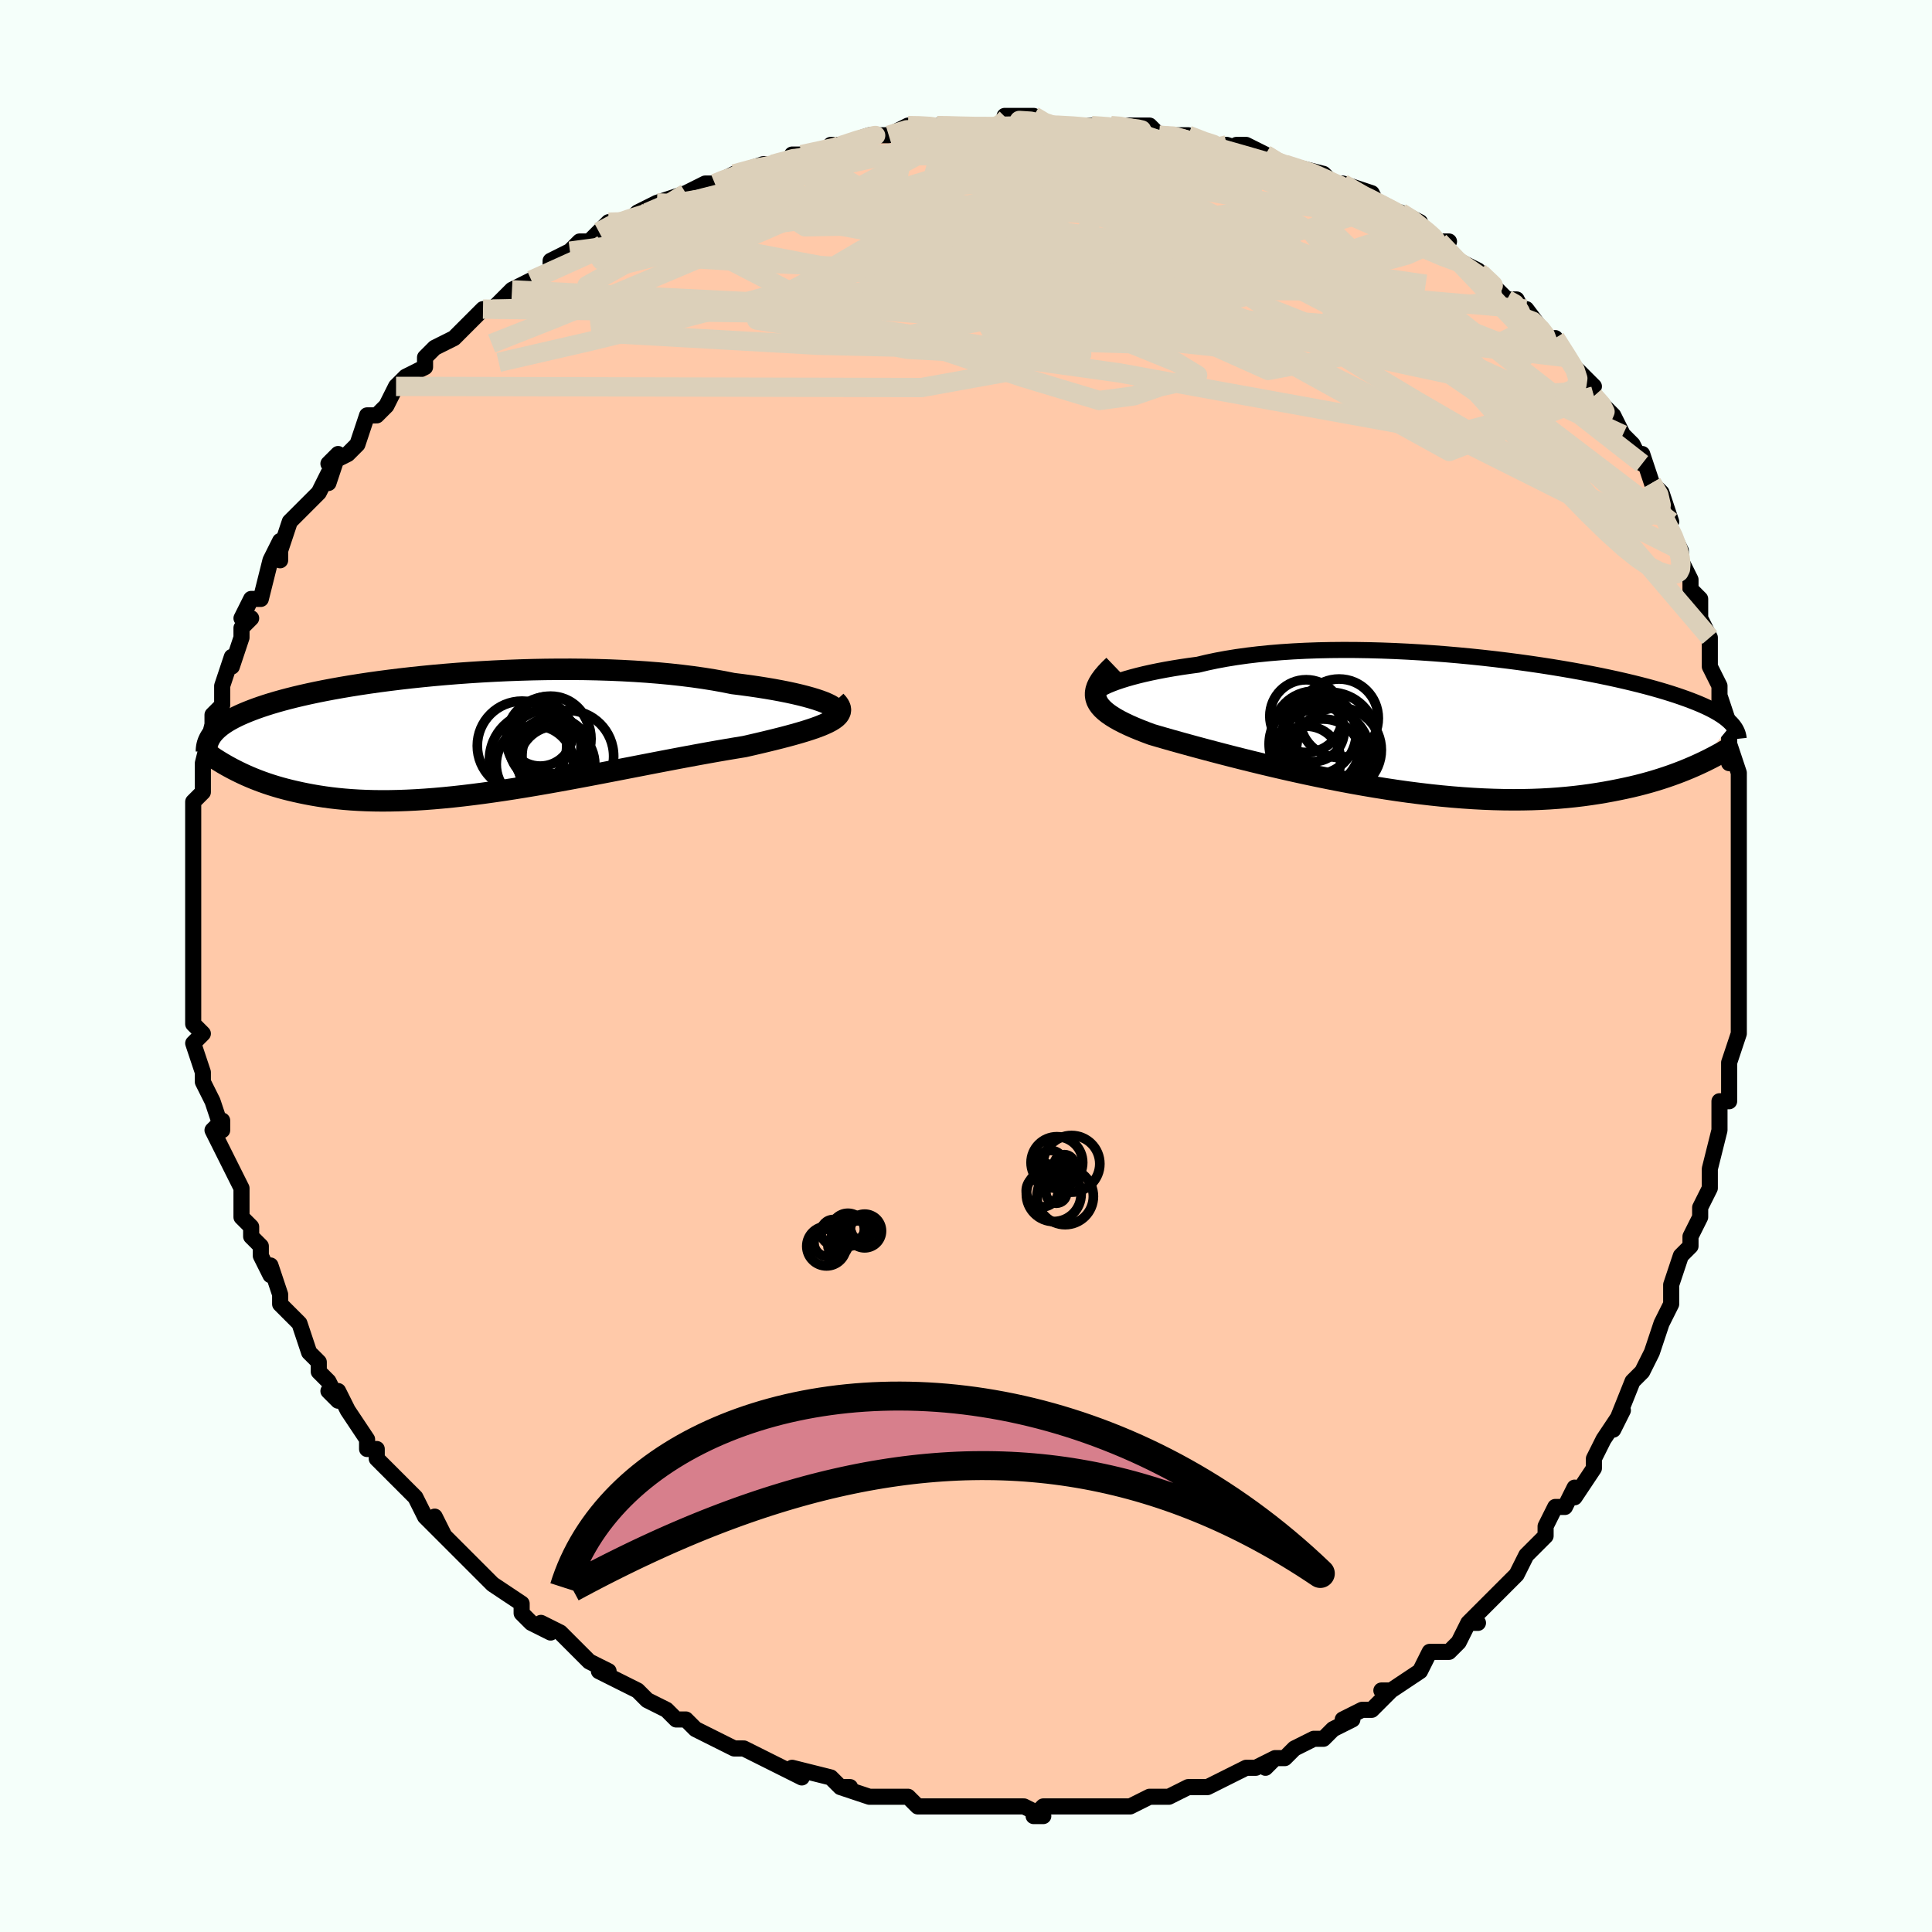 <svg viewBox="-100 -100 200 200" xmlns="http://www.w3.org/2000/svg" width="400" height="400" id="face-svg"><defs><clipPath id="leftEyeClipPath"><polyline points="38.205,-3.17,37.862,-3.317,37.467,-3.466,37.022,-3.616,36.529,-3.766,35.989,-3.916,35.405,-4.066,34.778,-4.213,34.109,-4.358,33.401,-4.499,32.655,-4.638,31.873,-4.771,31.056,-4.901,30.208,-5.025,29.328,-5.144,28.419,-5.257,27.443,-5.453,26.421,-5.636,25.356,-5.806,24.251,-5.963,23.109,-6.105,21.932,-6.234,20.725,-6.347,19.49,-6.446,18.23,-6.53,16.949,-6.6,15.651,-6.655,14.339,-6.695,13.015,-6.722,11.685,-6.735,10.35,-6.734,9.014,-6.721,7.68,-6.695,6.352,-6.656,5.033,-6.607,3.724,-6.546,2.43,-6.475,1.152,-6.393,-0.106,-6.303,-1.343,-6.203,-2.556,-6.096,-3.743,-5.98,-4.903,-5.858,-6.033,-5.729,-7.132,-5.594,-8.199,-5.454,-9.233,-5.309,-10.232,-5.159,-11.195,-5.006,-12.122,-4.849,-13.013,-4.69,-13.867,-4.528,-14.685,-4.364,-15.465,-4.198,-16.208,-4.031,-16.916,-3.863,-17.587,-3.694,-18.224,-3.525,-18.827,-3.356,-19.396,-3.187,-19.934,-3.018,-20.442,-2.849,-20.921,-2.681,-21.372,-2.513,-21.798,-2.346,-22.2,-2.179,-22.579,-2.013,-22.934,-1.846,-23.265,-1.68,-23.574,-1.514,-23.86,-1.348,-24.125,-1.183,-24.37,-1.017,-24.594,-0.852,-24.8,-0.686,-24.987,-0.521,-25.157,-0.356,-25.31,-0.191,-25.447,-0.026,-25.568,0.139,-23.398,3.558,-23.058,3.733,-22.706,3.908,-22.342,4.082,-21.965,4.254,-21.574,4.425,-21.17,4.592,-20.751,4.757,-20.318,4.919,-19.871,5.077,-19.408,5.231,-18.93,5.38,-18.437,5.524,-17.927,5.662,-17.401,5.795,-16.858,5.922,-16.297,6.046,-15.718,6.164,-15.119,6.277,-14.5,6.382,-13.86,6.48,-13.198,6.569,-12.514,6.648,-11.808,6.717,-11.079,6.775,-10.327,6.821,-9.551,6.855,-8.752,6.877,-7.93,6.886,-7.085,6.881,-6.216,6.863,-5.325,6.831,-4.412,6.786,-3.476,6.727,-2.519,6.654,-1.542,6.568,-0.545,6.469,0.471,6.357,1.505,6.232,2.556,6.096,3.623,5.947,4.704,5.789,5.799,5.62,6.905,5.441,8.021,5.255,9.146,5.06,10.278,4.859,11.416,4.652,12.557,4.44,13.699,4.225,14.841,4.007,15.98,3.787,17.116,3.567,18.244,3.348,19.364,3.13,20.473,2.915,21.569,2.705,22.65,2.499,23.714,2.299,24.757,2.106,25.779,1.92,26.777,1.743,27.748,1.575,28.691,1.417,29.604,1.268,30.409,1.085,31.191,0.903,31.949,0.722,32.682,0.543,33.388,0.365,34.064,0.189,34.711,0.013,35.325,-0.162,35.906,-0.336,36.45,-0.51,36.958,-0.684,37.426,-0.858,37.853,-1.034,38.236,-1.21,38.575,-1.389"></polyline></clipPath><clipPath id="rightEyeClipPath"><polyline points="-35.333,-3.94,-34.978,-4.103,-34.576,-4.268,-34.129,-4.435,-33.637,-4.602,-33.103,-4.769,-32.526,-4.934,-31.91,-5.096,-31.254,-5.256,-30.56,-5.411,-29.83,-5.562,-29.065,-5.708,-28.267,-5.848,-27.437,-5.981,-26.577,-6.108,-25.688,-6.227,-24.761,-6.449,-23.786,-6.655,-22.766,-6.844,-21.703,-7.016,-20.599,-7.17,-19.458,-7.306,-18.282,-7.424,-17.075,-7.524,-15.839,-7.605,-14.579,-7.669,-13.297,-7.715,-11.997,-7.743,-10.682,-7.755,-9.355,-7.75,-8.021,-7.729,-6.682,-7.693,-5.342,-7.643,-4.003,-7.578,-2.67,-7.501,-1.344,-7.411,-0.029,-7.309,1.272,-7.196,2.556,-7.074,3.822,-6.942,5.067,-6.801,6.288,-6.652,7.483,-6.497,8.651,-6.335,9.789,-6.168,10.897,-5.996,11.973,-5.819,13.015,-5.64,14.022,-5.457,14.995,-5.272,15.931,-5.086,16.831,-4.898,17.695,-4.71,18.521,-4.521,19.311,-4.333,20.064,-4.145,20.782,-3.959,21.464,-3.773,22.111,-3.589,22.725,-3.406,23.306,-3.225,23.856,-3.046,24.376,-2.868,24.868,-2.693,25.334,-2.519,25.775,-2.347,26.191,-2.177,26.583,-2.008,26.95,-1.84,27.293,-1.674,27.613,-1.509,27.911,-1.345,28.187,-1.183,28.442,-1.022,28.677,-0.862,28.893,-0.704,29.09,-0.546,29.27,-0.389,29.432,-0.234,29.578,-0.079,26.156,4.066,25.721,4.262,25.27,4.458,24.803,4.652,24.32,4.845,23.821,5.035,23.305,5.223,22.771,5.407,22.221,5.588,21.652,5.764,21.066,5.936,20.461,6.103,19.838,6.264,19.195,6.418,18.534,6.565,17.854,6.707,17.152,6.845,16.429,6.977,15.684,7.101,14.916,7.218,14.125,7.326,13.309,7.424,12.47,7.51,11.607,7.585,10.72,7.648,9.809,7.697,8.875,7.732,7.917,7.752,6.937,7.758,5.935,7.748,4.912,7.723,3.868,7.683,2.805,7.626,1.724,7.554,0.626,7.466,-0.488,7.363,-1.616,7.244,-2.756,7.11,-3.907,6.963,-5.067,6.801,-6.234,6.626,-7.406,6.438,-8.581,6.239,-9.757,6.029,-10.932,5.809,-12.103,5.579,-13.269,5.342,-14.426,5.098,-15.572,4.848,-16.706,4.593,-17.823,4.335,-18.923,4.074,-20.002,3.812,-21.058,3.551,-22.088,3.291,-23.09,3.033,-24.062,2.779,-25.001,2.53,-25.906,2.287,-26.773,2.05,-27.602,1.821,-28.389,1.601,-29.134,1.389,-29.835,1.186,-30.49,0.994,-31.127,0.757,-31.734,0.519,-32.308,0.282,-32.849,0.043,-33.355,-0.197,-33.826,-0.438,-34.259,-0.681,-34.654,-0.927,-35.01,-1.174,-35.324,-1.425,-35.597,-1.68,-35.827,-1.939,-36.013,-2.203,-36.154,-2.474,-36.247,-2.751"></polyline></clipPath><filter id="fuzzy"><feTurbulence id="turbulence" baseFrequency="0.05" numOctaves="3" type="noise" result="noise"></feTurbulence><feDisplacementMap in="SourceGraphic" in2="noise" scale="2"></feDisplacementMap></filter><linearGradient id="rainbowGradient" x1="0%" y1="0%" x2="100%" y2="0%"><stop offset="0%" style="stop-color: rgb(80, 68, 68);  stop-opacity: 1"></stop><stop offset="50%" style="stop-color: rgb(44, 34, 43);  stop-opacity: 1"></stop><stop offset="100%" style="stop-color: rgb(167, 133, 106);  stop-opacity: 1"></stop></linearGradient></defs><title>That&#39;s an ugly face</title><desc>CREATED BY XUAN TANG, MORE INFO AT TXSTC55.GITHUB.IO</desc><rect x="-100" y="-100" width="100%" height="100%" opacity="1" fill="rgb(245, 255, 250)"></rect><polyline id="faceContour" points="80,0,80,2,80,2,80,6,80,5,80,7,80,7,79,10,79,14,78,14,78,15,78,15,78,17,77,21,77,22,77,23,77,23,76,25,76,26,75,28,75,29,74,30,73,33,73,33,73,35,72,37,71,40,71,40,71,40,71,40,70,42,69,43,67,48,68,46,66,49,66,49,65,51,65,52,63,55,63,54,62,56,61,56,60,58,60,59,60,59,58,61,58,61,57,63,55,65,56,64,54,66,52,68,53,68,52,68,51,70,50,71,48,71,47,73,47,73,47,73,44,75,43,75,44,75,42,77,41,77,39,78,40,78,38,79,37,80,36,80,34,81,33,82,32,82,31,83,32,82,30,83,29,83,27,84,25,85,24,85,23,85,23,85,21,86,20,86,19,86,17,87,17,87,16,87,13,87,14,87,13,87,11,87,9,87,8,87,7,88,8,88,6,87,3,87,0,87,2,87,1,87,-2,87,-1,87,-3,87,-4,87,-5,87,-6,86,-7,86,-9,86,-10,86,-13,85,-12,85,-13,85,-14,84,-18,83,-17,84,-19,83,-21,82,-23,81,-23,81,-23,81,-24,81,-26,80,-28,79,-29,78,-30,78,-30,78,-31,77,-31,77,-33,76,-34,75,-36,74,-36,74,-38,73,-37,73,-39,72,-41,70,-42,69,-44,68,-43,69,-45,68,-45,68,-46,67,-46,66,-49,64,-50,63,-51,62,-52,61,-54,59,-54,59,-55,57,-54,59,-56,57,-57,55,-58,54,-59,53,-59,53,-61,51,-61,50,-62,50,-62,49,-64,46,-65,44,-66,44,-65,45,-66,43,-67,42,-67,41,-68,40,-69,37,-69,37,-70,36,-71,35,-71,34,-72,31,-72,32,-73,30,-73,29,-74,28,-74,27,-75,26,-75,23,-75,23,-76,21,-76,21,-77,19,-78,17,-77,16,-77,17,-78,14,-79,12,-79,11,-79,11,-80,8,-79,7,-80,6,-80,6,-80,4,-80,3,-80,1,-80,0,-80,-1,-80,-1,-80,-5,-80,-6,-80,-7,-80,-10,-80,-9,-80,-11,-80,-13,-80,-13,-80,-12,-80,-16,-80,-17,-79,-18,-79,-21,-79,-19,-79,-21,-79,-21,-78,-25,-78,-24,-78,-26,-77,-27,-77,-28,-77,-29,-76,-32,-76,-31,-75,-34,-75,-35,-74,-36,-75,-36,-74,-38,-73,-38,-72,-42,-72,-42,-71,-44,-71,-42,-71,-43,-70,-46,-69,-47,-67,-49,-66,-51,-66,-50,-65,-53,-66,-52,-64,-53,-63,-54,-62,-57,-62,-57,-61,-57,-60,-58,-59,-60,-58,-61,-56,-62,-56,-62,-56,-63,-55,-64,-53,-65,-52,-66,-50,-68,-49,-68,-48,-69,-49,-68,-47,-70,-47,-70,-45,-71,-43,-72,-43,-73,-41,-74,-40,-75,-39,-75,-38,-76,-37,-77,-35,-77,-34,-78,-32,-79,-33,-78,-32,-79,-29,-80,-27,-81,-26,-81,-26,-81,-24,-82,-21,-83,-20,-83,-20,-83,-20,-83,-17,-84,-18,-84,-15,-84,-14,-85,-13,-85,-10,-86,-10,-86,-8,-86,-6,-87,-5,-87,-3,-87,-1,-87,-3,-87,1,-87,2,-87,3,-87,6,-87,4,-88,6,-88,7,-88,8,-87,10,-87,13,-87,13,-87,15,-87,15,-87,19,-87,20,-86,20,-86,22,-86,23,-86,25,-85,27,-85,27,-85,30,-84,28,-85,29,-85,31,-84,32,-83,33,-83,37,-82,38,-81,38,-81,40,-80,39,-81,42,-80,43,-78,45,-78,45,-78,47,-77,46,-77,49,-75,50,-75,49,-75,51,-73,53,-72,53,-72,53,-72,55,-70,56,-69,57,-69,58,-67,58,-68,61,-64,61,-65,61,-65,62,-63,65,-60,64,-61,65,-59,66,-58,67,-57,68,-55,67,-56,68,-55,69,-54,70,-52,70,-53,71,-50,72,-49,73,-46,72,-47,74,-43,74,-43,74,-42,75,-40,75,-39,75,-39,76,-38,76,-36,77,-34,77,-34,77,-31,78,-29,78,-27,78,-28,79,-25,79,-24,79,-21,79,-23,80,-20,80,-19,80,-15,80,-15,80,-13,80,-12,80,-10,80,-9,80,-6,80,-5,80,-6,80,-2,80,-3,80,0,80,2" fill="#ffc9a9" stroke="black" stroke-width="1.667" stroke-linejoin="round" filter="url(#fuzzy)"></polyline><g transform="translate(49.706 -24.963)"><polyline id="rightCountour" points="-35.333,-3.94,-34.978,-4.103,-34.576,-4.268,-34.129,-4.435,-33.637,-4.602,-33.103,-4.769,-32.526,-4.934,-31.91,-5.096,-31.254,-5.256,-30.56,-5.411,-29.83,-5.562,-29.065,-5.708,-28.267,-5.848,-27.437,-5.981,-26.577,-6.108,-25.688,-6.227,-24.761,-6.449,-23.786,-6.655,-22.766,-6.844,-21.703,-7.016,-20.599,-7.17,-19.458,-7.306,-18.282,-7.424,-17.075,-7.524,-15.839,-7.605,-14.579,-7.669,-13.297,-7.715,-11.997,-7.743,-10.682,-7.755,-9.355,-7.75,-8.021,-7.729,-6.682,-7.693,-5.342,-7.643,-4.003,-7.578,-2.67,-7.501,-1.344,-7.411,-0.029,-7.309,1.272,-7.196,2.556,-7.074,3.822,-6.942,5.067,-6.801,6.288,-6.652,7.483,-6.497,8.651,-6.335,9.789,-6.168,10.897,-5.996,11.973,-5.819,13.015,-5.64,14.022,-5.457,14.995,-5.272,15.931,-5.086,16.831,-4.898,17.695,-4.71,18.521,-4.521,19.311,-4.333,20.064,-4.145,20.782,-3.959,21.464,-3.773,22.111,-3.589,22.725,-3.406,23.306,-3.225,23.856,-3.046,24.376,-2.868,24.868,-2.693,25.334,-2.519,25.775,-2.347,26.191,-2.177,26.583,-2.008,26.95,-1.84,27.293,-1.674,27.613,-1.509,27.911,-1.345,28.187,-1.183,28.442,-1.022,28.677,-0.862,28.893,-0.704,29.09,-0.546,29.27,-0.389,29.432,-0.234,29.578,-0.079,26.156,4.066,25.721,4.262,25.27,4.458,24.803,4.652,24.32,4.845,23.821,5.035,23.305,5.223,22.771,5.407,22.221,5.588,21.652,5.764,21.066,5.936,20.461,6.103,19.838,6.264,19.195,6.418,18.534,6.565,17.854,6.707,17.152,6.845,16.429,6.977,15.684,7.101,14.916,7.218,14.125,7.326,13.309,7.424,12.47,7.51,11.607,7.585,10.72,7.648,9.809,7.697,8.875,7.732,7.917,7.752,6.937,7.758,5.935,7.748,4.912,7.723,3.868,7.683,2.805,7.626,1.724,7.554,0.626,7.466,-0.488,7.363,-1.616,7.244,-2.756,7.11,-3.907,6.963,-5.067,6.801,-6.234,6.626,-7.406,6.438,-8.581,6.239,-9.757,6.029,-10.932,5.809,-12.103,5.579,-13.269,5.342,-14.426,5.098,-15.572,4.848,-16.706,4.593,-17.823,4.335,-18.923,4.074,-20.002,3.812,-21.058,3.551,-22.088,3.291,-23.09,3.033,-24.062,2.779,-25.001,2.53,-25.906,2.287,-26.773,2.05,-27.602,1.821,-28.389,1.601,-29.134,1.389,-29.835,1.186,-30.49,0.994,-31.127,0.757,-31.734,0.519,-32.308,0.282,-32.849,0.043,-33.355,-0.197,-33.826,-0.438,-34.259,-0.681,-34.654,-0.927,-35.01,-1.174,-35.324,-1.425,-35.597,-1.68,-35.827,-1.939,-36.013,-2.203,-36.154,-2.474,-36.247,-2.751" fill="white" stroke="white" stroke-width="0" stroke-linejoin="round" filter="url(#fuzzy)"></polyline></g><g transform="translate(-52.549 -23.981)"><polyline id="leftCountour" points="38.205,-3.17,37.862,-3.317,37.467,-3.466,37.022,-3.616,36.529,-3.766,35.989,-3.916,35.405,-4.066,34.778,-4.213,34.109,-4.358,33.401,-4.499,32.655,-4.638,31.873,-4.771,31.056,-4.901,30.208,-5.025,29.328,-5.144,28.419,-5.257,27.443,-5.453,26.421,-5.636,25.356,-5.806,24.251,-5.963,23.109,-6.105,21.932,-6.234,20.725,-6.347,19.49,-6.446,18.23,-6.53,16.949,-6.6,15.651,-6.655,14.339,-6.695,13.015,-6.722,11.685,-6.735,10.35,-6.734,9.014,-6.721,7.68,-6.695,6.352,-6.656,5.033,-6.607,3.724,-6.546,2.43,-6.475,1.152,-6.393,-0.106,-6.303,-1.343,-6.203,-2.556,-6.096,-3.743,-5.98,-4.903,-5.858,-6.033,-5.729,-7.132,-5.594,-8.199,-5.454,-9.233,-5.309,-10.232,-5.159,-11.195,-5.006,-12.122,-4.849,-13.013,-4.69,-13.867,-4.528,-14.685,-4.364,-15.465,-4.198,-16.208,-4.031,-16.916,-3.863,-17.587,-3.694,-18.224,-3.525,-18.827,-3.356,-19.396,-3.187,-19.934,-3.018,-20.442,-2.849,-20.921,-2.681,-21.372,-2.513,-21.798,-2.346,-22.2,-2.179,-22.579,-2.013,-22.934,-1.846,-23.265,-1.68,-23.574,-1.514,-23.86,-1.348,-24.125,-1.183,-24.37,-1.017,-24.594,-0.852,-24.8,-0.686,-24.987,-0.521,-25.157,-0.356,-25.31,-0.191,-25.447,-0.026,-25.568,0.139,-23.398,3.558,-23.058,3.733,-22.706,3.908,-22.342,4.082,-21.965,4.254,-21.574,4.425,-21.17,4.592,-20.751,4.757,-20.318,4.919,-19.871,5.077,-19.408,5.231,-18.93,5.38,-18.437,5.524,-17.927,5.662,-17.401,5.795,-16.858,5.922,-16.297,6.046,-15.718,6.164,-15.119,6.277,-14.5,6.382,-13.86,6.48,-13.198,6.569,-12.514,6.648,-11.808,6.717,-11.079,6.775,-10.327,6.821,-9.551,6.855,-8.752,6.877,-7.93,6.886,-7.085,6.881,-6.216,6.863,-5.325,6.831,-4.412,6.786,-3.476,6.727,-2.519,6.654,-1.542,6.568,-0.545,6.469,0.471,6.357,1.505,6.232,2.556,6.096,3.623,5.947,4.704,5.789,5.799,5.62,6.905,5.441,8.021,5.255,9.146,5.06,10.278,4.859,11.416,4.652,12.557,4.44,13.699,4.225,14.841,4.007,15.98,3.787,17.116,3.567,18.244,3.348,19.364,3.13,20.473,2.915,21.569,2.705,22.65,2.499,23.714,2.299,24.757,2.106,25.779,1.92,26.777,1.743,27.748,1.575,28.691,1.417,29.604,1.268,30.409,1.085,31.191,0.903,31.949,0.722,32.682,0.543,33.388,0.365,34.064,0.189,34.711,0.013,35.325,-0.162,35.906,-0.336,36.45,-0.51,36.958,-0.684,37.426,-0.858,37.853,-1.034,38.236,-1.21,38.575,-1.389" fill="white" stroke="white" stroke-width="0" stroke-linejoin="round" filter="url(#fuzzy)"></polyline></g><g transform="translate(49.706 -24.963)"><polyline id="rightUpper" points="-36.086,-2.753,-36.253,-2.812,-36.365,-2.889,-36.42,-2.982,-36.422,-3.089,-36.369,-3.209,-36.264,-3.34,-36.107,-3.479,-35.899,-3.627,-35.64,-3.781,-35.333,-3.94,-34.978,-4.103,-34.576,-4.268,-34.129,-4.435,-33.637,-4.602,-33.103,-4.769,-32.526,-4.934,-31.91,-5.096,-31.254,-5.256,-30.56,-5.411,-29.83,-5.562,-29.065,-5.708,-28.267,-5.848,-27.437,-5.981,-26.577,-6.108,-25.688,-6.227,-24.761,-6.449,-23.786,-6.655,-22.766,-6.844,-21.703,-7.016,-20.599,-7.17,-19.458,-7.306,-18.282,-7.424,-17.075,-7.524,-15.839,-7.605,-14.579,-7.669,-13.297,-7.715,-11.997,-7.743,-10.682,-7.755,-9.355,-7.75,-8.021,-7.729,-6.682,-7.693,-5.342,-7.643,-4.003,-7.578,-2.67,-7.501,-1.344,-7.411,-0.029,-7.309,1.272,-7.196,2.556,-7.074,3.822,-6.942,5.067,-6.801,6.288,-6.652,7.483,-6.497,8.651,-6.335,9.789,-6.168,10.897,-5.996,11.973,-5.819,13.015,-5.64,14.022,-5.457,14.995,-5.272,15.931,-5.086,16.831,-4.898,17.695,-4.71,18.521,-4.521,19.311,-4.333,20.064,-4.145,20.782,-3.959,21.464,-3.773,22.111,-3.589,22.725,-3.406,23.306,-3.225,23.856,-3.046,24.376,-2.868,24.868,-2.693,25.334,-2.519,25.775,-2.347,26.191,-2.177,26.583,-2.008,26.95,-1.84,27.293,-1.674,27.613,-1.509,27.911,-1.345,28.187,-1.183,28.442,-1.022,28.677,-0.862,28.893,-0.704,29.09,-0.546,29.27,-0.389,29.432,-0.234,29.578,-0.079,29.708,0.075,29.823,0.229,29.924,0.381,30.011,0.533,30.085,0.685,30.147,0.836,30.196,0.987,30.234,1.137,30.262,1.287,30.278,1.437" fill="none" stroke="black" stroke-width="1.667" stroke-linejoin="round" filter="url(#fuzzy)"></polyline><polyline id="rightLower" points="-34.403,-6.143,-34.83,-5.732,-35.2,-5.342,-35.516,-4.97,-35.776,-4.614,-35.983,-4.274,-36.137,-3.947,-36.24,-3.633,-36.292,-3.329,-36.294,-3.036,-36.247,-2.751,-36.154,-2.474,-36.013,-2.203,-35.827,-1.939,-35.597,-1.68,-35.324,-1.425,-35.01,-1.174,-34.654,-0.927,-34.259,-0.681,-33.826,-0.438,-33.355,-0.197,-32.849,0.043,-32.308,0.282,-31.734,0.519,-31.127,0.757,-30.49,0.994,-29.835,1.186,-29.134,1.389,-28.389,1.601,-27.602,1.821,-26.773,2.05,-25.906,2.287,-25.001,2.53,-24.062,2.779,-23.09,3.033,-22.088,3.291,-21.058,3.551,-20.002,3.812,-18.923,4.074,-17.823,4.335,-16.706,4.593,-15.572,4.848,-14.426,5.098,-13.269,5.342,-12.103,5.579,-10.932,5.809,-9.757,6.029,-8.581,6.239,-7.406,6.438,-6.234,6.626,-5.067,6.801,-3.907,6.963,-2.756,7.11,-1.616,7.244,-0.488,7.363,0.626,7.466,1.724,7.554,2.805,7.626,3.868,7.683,4.912,7.723,5.935,7.748,6.937,7.758,7.917,7.752,8.875,7.732,9.809,7.697,10.72,7.648,11.607,7.585,12.47,7.51,13.309,7.424,14.125,7.326,14.916,7.218,15.684,7.101,16.429,6.977,17.152,6.845,17.854,6.707,18.534,6.565,19.195,6.418,19.838,6.264,20.461,6.103,21.066,5.936,21.652,5.764,22.221,5.588,22.771,5.407,23.305,5.223,23.821,5.035,24.32,4.845,24.803,4.652,25.27,4.458,25.721,4.262,26.156,4.066,26.577,3.869,26.983,3.672,27.375,3.475,27.753,3.279,28.118,3.084,28.47,2.89,28.808,2.697,29.135,2.506,29.45,2.316,29.753,2.128" fill="none" stroke="black" stroke-width="2.222" stroke-linejoin="round" filter="url(#fuzzy)"></polyline><!--[--><circle r="3.921" cx="-12.726" cy="3.317" stroke="black" fill="none" stroke-width="1" filter="url(#fuzzy)" clip-path="url(#rightEyeClipPath)"></circle><circle r="3.765" cx="-14.486" cy="-0.905" stroke="black" fill="none" stroke-width="1" filter="url(#fuzzy)" clip-path="url(#rightEyeClipPath)"></circle><circle r="3.569" cx="-14.489" cy="3.702" stroke="black" fill="none" stroke-width="1" filter="url(#fuzzy)" clip-path="url(#rightEyeClipPath)"></circle><circle r="4.725" cx="-13.6" cy="1.991" stroke="black" fill="none" stroke-width="1" filter="url(#fuzzy)" clip-path="url(#rightEyeClipPath)"></circle><circle r="4.946" cx="-12.8" cy="3.159" stroke="black" fill="none" stroke-width="1" filter="url(#fuzzy)" clip-path="url(#rightEyeClipPath)"></circle><circle r="4.331" cx="-13.634" cy="0.836" stroke="black" fill="none" stroke-width="1" filter="url(#fuzzy)" clip-path="url(#rightEyeClipPath)"></circle><circle r="3.181" cx="-13.735" cy="0.623" stroke="black" fill="none" stroke-width="1" filter="url(#fuzzy)" clip-path="url(#rightEyeClipPath)"></circle><circle r="4.393" cx="-11.103" cy="2.601" stroke="black" fill="none" stroke-width="1" filter="url(#fuzzy)" clip-path="url(#rightEyeClipPath)"></circle><circle r="4.772" cx="-11.992" cy="1.401" stroke="black" fill="none" stroke-width="1" filter="url(#fuzzy)" clip-path="url(#rightEyeClipPath)"></circle><circle r="4.063" cx="-11.087" cy="-0.683" stroke="black" fill="none" stroke-width="1" filter="url(#fuzzy)" clip-path="url(#rightEyeClipPath)"></circle><!--]--></g><g transform="translate(-52.549 -23.981)"><polyline id="leftUpper" points="38.447,-2.063,38.707,-2.126,38.9,-2.203,39.027,-2.292,39.09,-2.394,39.091,-2.505,39.03,-2.625,38.909,-2.753,38.73,-2.887,38.495,-3.027,38.205,-3.17,37.862,-3.317,37.467,-3.466,37.022,-3.616,36.529,-3.766,35.989,-3.916,35.405,-4.066,34.778,-4.213,34.109,-4.358,33.401,-4.499,32.655,-4.638,31.873,-4.771,31.056,-4.901,30.208,-5.025,29.328,-5.144,28.419,-5.257,27.443,-5.453,26.421,-5.636,25.356,-5.806,24.251,-5.963,23.109,-6.105,21.932,-6.234,20.725,-6.347,19.49,-6.446,18.23,-6.53,16.949,-6.6,15.651,-6.655,14.339,-6.695,13.015,-6.722,11.685,-6.735,10.35,-6.734,9.014,-6.721,7.68,-6.695,6.352,-6.656,5.033,-6.607,3.724,-6.546,2.43,-6.475,1.152,-6.393,-0.106,-6.303,-1.343,-6.203,-2.556,-6.096,-3.743,-5.98,-4.903,-5.858,-6.033,-5.729,-7.132,-5.594,-8.199,-5.454,-9.233,-5.309,-10.232,-5.159,-11.195,-5.006,-12.122,-4.849,-13.013,-4.69,-13.867,-4.528,-14.685,-4.364,-15.465,-4.198,-16.208,-4.031,-16.916,-3.863,-17.587,-3.694,-18.224,-3.525,-18.827,-3.356,-19.396,-3.187,-19.934,-3.018,-20.442,-2.849,-20.921,-2.681,-21.372,-2.513,-21.798,-2.346,-22.2,-2.179,-22.579,-2.013,-22.934,-1.846,-23.265,-1.68,-23.574,-1.514,-23.86,-1.348,-24.125,-1.183,-24.37,-1.017,-24.594,-0.852,-24.8,-0.686,-24.987,-0.521,-25.157,-0.356,-25.31,-0.191,-25.447,-0.026,-25.568,0.139,-25.675,0.304,-25.768,0.469,-25.848,0.635,-25.915,0.8,-25.97,0.965,-26.014,1.131,-26.046,1.297,-26.068,1.462,-26.08,1.629,-26.083,1.795" fill="none" stroke="black" stroke-width="2.222" stroke-linejoin="round" filter="url(#fuzzy)"></polyline><polyline id="leftLower" points="39.043,-3.45,39.267,-3.208,39.425,-2.976,39.519,-2.754,39.552,-2.541,39.525,-2.336,39.441,-2.137,39.302,-1.943,39.11,-1.755,38.867,-1.57,38.575,-1.389,38.236,-1.21,37.853,-1.034,37.426,-0.858,36.958,-0.684,36.45,-0.51,35.906,-0.336,35.325,-0.162,34.711,0.013,34.064,0.189,33.388,0.365,32.682,0.543,31.949,0.722,31.191,0.903,30.409,1.085,29.604,1.268,28.691,1.417,27.748,1.575,26.777,1.743,25.779,1.92,24.757,2.106,23.714,2.299,22.65,2.499,21.569,2.705,20.473,2.915,19.364,3.13,18.244,3.348,17.116,3.567,15.98,3.787,14.841,4.007,13.699,4.225,12.557,4.44,11.416,4.652,10.278,4.859,9.146,5.06,8.021,5.255,6.905,5.441,5.799,5.62,4.704,5.789,3.623,5.947,2.556,6.096,1.505,6.232,0.471,6.357,-0.545,6.469,-1.542,6.568,-2.519,6.654,-3.476,6.727,-4.412,6.786,-5.325,6.831,-6.216,6.863,-7.085,6.881,-7.93,6.886,-8.752,6.877,-9.551,6.855,-10.327,6.821,-11.079,6.775,-11.808,6.717,-12.514,6.648,-13.198,6.569,-13.86,6.48,-14.5,6.382,-15.119,6.277,-15.718,6.164,-16.297,6.046,-16.858,5.922,-17.401,5.795,-17.927,5.662,-18.437,5.524,-18.93,5.38,-19.408,5.231,-19.871,5.077,-20.318,4.919,-20.751,4.757,-21.17,4.592,-21.574,4.425,-21.965,4.254,-22.342,4.082,-22.706,3.908,-23.058,3.733,-23.398,3.558,-23.726,3.381,-24.042,3.205,-24.347,3.029,-24.641,2.853,-24.924,2.678,-25.198,2.504,-25.461,2.331,-25.715,2.159,-25.96,1.988,-26.195,1.819" fill="none" stroke="black" stroke-width="2.222" stroke-linejoin="round" filter="url(#fuzzy)"></polyline><!--[--><circle r="3.952" cx="9.808" cy="2.192" stroke="black" fill="none" stroke-width="1" filter="url(#fuzzy)" clip-path="url(#leftEyeClipPath)"></circle><circle r="4.745" cx="11.33" cy="2.267" stroke="black" fill="none" stroke-width="1" filter="url(#fuzzy)" clip-path="url(#leftEyeClipPath)"></circle><circle r="4.016" cx="9.543" cy="0.061" stroke="black" fill="none" stroke-width="1" filter="url(#fuzzy)" clip-path="url(#leftEyeClipPath)"></circle><circle r="4.628" cx="6.588" cy="1.189" stroke="black" fill="none" stroke-width="1" filter="url(#fuzzy)" clip-path="url(#leftEyeClipPath)"></circle><circle r="3.959" cx="10.164" cy="3.095" stroke="black" fill="none" stroke-width="1" filter="url(#fuzzy)" clip-path="url(#leftEyeClipPath)"></circle><circle r="3.35" cx="8.471" cy="-0.06" stroke="black" fill="none" stroke-width="1" filter="url(#fuzzy)" clip-path="url(#leftEyeClipPath)"></circle><circle r="4.375" cx="9.355" cy="0.464" stroke="black" fill="none" stroke-width="1" filter="url(#fuzzy)" clip-path="url(#leftEyeClipPath)"></circle><circle r="3.716" cx="8.979" cy="1.228" stroke="black" fill="none" stroke-width="1" filter="url(#fuzzy)" clip-path="url(#leftEyeClipPath)"></circle><circle r="4.987" cx="8.203" cy="2.643" stroke="black" fill="none" stroke-width="1" filter="url(#fuzzy)" clip-path="url(#leftEyeClipPath)"></circle><circle r="4.01" cx="7.929" cy="3.11" stroke="black" fill="none" stroke-width="1" filter="url(#fuzzy)" clip-path="url(#leftEyeClipPath)"></circle><!--]--></g><g id="hairs"><!--[--><polyline points="-33,-78,-31.089,-78.818,-28.004,-79.323,-24.336,-79.461,-20.172,-79.3,-15.418,-78.942,-10.037,-78.448,-4.108,-77.828,2.245,-77.067,8.948,-76.159,16.001,-75.13,23.415,-74.034,31.172,-72.924,39.245,-71.795,47.587,-70.58" fill="none" stroke="rgb(220, 208, 186)" stroke-width="2" stroke-linejoin="round" filter="url(#fuzzy)"></polyline><polyline points="72,-47,73.233,-44.447,73.72,-43.15,73.933,-42.252,74.005,-41.579,73.963,-41.101,73.81,-40.785,73.533,-40.595,73.113,-40.523,72.524,-40.593,71.745,-40.851,70.757,-41.356,69.545,-42.167,68.089,-43.334,66.369,-44.887,64.368,-46.84,62.08,-49.194,59.511,-51.945,56.662,-55.088,53.502,-58.63,49.941,-62.6,45.848,-67.06,41.16,-72.077,36.066,-77.683" fill="none" stroke="rgb(220, 208, 186)" stroke-width="2" stroke-linejoin="round" filter="url(#fuzzy)"></polyline><polyline points="38,-81,39.168,-80.544,40.002,-80.252,40.861,-79.8,41.573,-79.315,41.975,-78.916,41.998,-78.63,41.632,-78.436,40.885,-78.321,39.762,-78.287,38.261,-78.34,36.371,-78.488,34.064,-78.739,31.289,-79.113,27.972,-79.641,24.058,-80.343,19.541,-81.233,14.471,-82.32,8.87,-83.629,2.545,-85.18" fill="none" stroke="rgb(220, 208, 186)" stroke-width="2" stroke-linejoin="round" filter="url(#fuzzy)"></polyline><polyline points="15,-87,15.952,-86.925,17.283,-86.669,18.169,-86.345,18.597,-86.023,18.662,-85.697,18.373,-85.336,17.661,-84.932,16.429,-84.491,14.59,-84.021,12.097,-83.515,8.963,-82.947,5.25,-82.294,1.02,-81.54,-3.725,-80.691,-9.079,-79.756,-15.208,-78.742,-22.259,-77.648,-30.251,-76.438" fill="none" stroke="rgb(220, 208, 186)" stroke-width="2" stroke-linejoin="round" filter="url(#fuzzy)"></polyline><polyline points="20,-86,20.707,-85.928,22.233,-85.667,24.142,-85.221,26.209,-84.666,28.265,-84.084,30.188,-83.53,31.928,-83.021,33.499,-82.542,34.941,-82.066,36.26,-81.598,37.39,-81.199,38.233,-80.939,38.733,-80.801,38.833,-80.707" fill="none" stroke="rgb(220, 208, 186)" stroke-width="2" stroke-linejoin="round" filter="url(#fuzzy)"></polyline><polyline points="-8,-86,-6.154,-86.564,-4.114,-86.646,-1.856,-86.483,0.596,-86.183,3.29,-85.804,6.248,-85.387,9.415,-84.958,12.683,-84.536,15.961,-84.122,19.21,-83.698,22.441,-83.229,25.668,-82.697,28.844,-82.141,31.853,-81.661,34.557,-81.342,36.989,-81.023" fill="none" stroke="rgb(220, 208, 186)" stroke-width="2" stroke-linejoin="round" filter="url(#fuzzy)"></polyline><polyline points="6,-87,5.524,-87.531,6.698,-87.456,8.69,-87.002,11.206,-86.36,14.072,-85.654,17.133,-84.936,20.279,-84.211,23.452,-83.47,26.626,-82.709,29.761,-81.932,32.779,-81.16,35.593,-80.434,38.171,-79.798,40.554,-79.243,42.783,-78.691" fill="none" stroke="rgb(220, 208, 186)" stroke-width="2" stroke-linejoin="round" filter="url(#fuzzy)"></polyline><polyline points="13,-87,14.693,-86.882,16.707,-86.487,19.046,-85.824,21.506,-84.976,24.047,-84.022,26.705,-82.998,29.491,-81.911,32.358,-80.771,35.214,-79.605,37.965,-78.45,40.548,-77.341,42.957,-76.284,45.228,-75.266,47.375,-74.296,49.346,-73.45,51.1,-72.803" fill="none" stroke="rgb(220, 208, 186)" stroke-width="2" stroke-linejoin="round" filter="url(#fuzzy)"></polyline><polyline points="45,-78,46.182,-77.262,47.004,-76.602,47.759,-75.997,48.33,-75.49,48.656,-75.091,48.702,-74.831,48.401,-74.763,47.693,-74.927,46.56,-75.325,45.025,-75.945,43.113,-76.776,40.802,-77.83,38.007,-79.14,34.58,-80.756,30.362,-82.699" fill="none" stroke="rgb(220, 208, 186)" stroke-width="2" stroke-linejoin="round" filter="url(#fuzzy)"></polyline><polyline points="-38,-76,-36.656,-76.717,-34.955,-77.306,-33.175,-77.878,-31.32,-78.424,-29.285,-78.977,-27.002,-79.568,-24.5,-80.196,-21.862,-80.839,-19.171,-81.475,-16.484,-82.093,-13.839,-82.687,-11.281,-83.251,-8.859,-83.78,-6.608,-84.27,-4.537,-84.723,-2.631,-85.146,-0.887,-85.547,0.666,-85.942,1.975,-86.355,3.005,-86.81,3.764,-87.302,4.201,-87.745" fill="none" stroke="rgb(220, 208, 186)" stroke-width="2" stroke-linejoin="round" filter="url(#fuzzy)"></polyline><polyline points="71,-50,71.681,-48.776,71.775,-47.707,71.431,-46.979,70.703,-46.6,69.553,-46.612,67.927,-47.047,65.792,-47.92,63.13,-49.223,59.926,-50.937,56.154,-53.04,51.77,-55.536,46.734,-58.462,41.03,-61.875,34.693,-65.817,27.794,-70.296,20.405,-75.305,12.454,-80.845" fill="none" stroke="rgb(220, 208, 186)" stroke-width="2" stroke-linejoin="round" filter="url(#fuzzy)"></polyline><polyline points="61,-65,62.211,-63.093,63.045,-61.734,63.334,-60.831,63.241,-60.165,62.821,-59.676,62.046,-59.385,60.891,-59.315,59.355,-59.452,57.451,-59.761,55.179,-60.202,52.512,-60.751,49.411,-61.399,45.831,-62.159,41.736,-63.062,37.097,-64.149,31.893,-65.465,26.112,-67.046,19.751,-68.919,12.816,-71.103,5.327,-73.607,-2.702,-76.42,-11.266,-79.52" fill="none" stroke="rgb(220, 208, 186)" stroke-width="2" stroke-linejoin="round" filter="url(#fuzzy)"></polyline><polyline points="58,-67,58.666,-66.748,59.49,-65.935,59.97,-65.311,60.17,-64.785,60.135,-64.302,59.816,-63.925,59.148,-63.74,58.085,-63.8,56.602,-64.136,54.671,-64.769,52.259,-65.714,49.346,-66.967,45.926,-68.504,42,-70.292,37.54,-72.325,32.479,-74.627,26.742,-77.259,20.333,-80.315,13.381,-83.908" fill="none" stroke="rgb(220, 208, 186)" stroke-width="2" stroke-linejoin="round" filter="url(#fuzzy)"></polyline><polyline points="20,-86,21.517,-85.908,22.586,-85.597,23.261,-85.167,23.432,-84.696,23.022,-84.198,22.034,-83.646,20.538,-82.996,18.627,-82.202,16.358,-81.246,13.725,-80.134,10.649,-78.883,7.005,-77.511,2.661,-76.022,-2.464,-74.417,-8.378,-72.691,-15.009,-70.844,-22.27,-68.88,-30.14,-66.824,-38.754,-64.706,-48.373,-62.49" fill="none" stroke="rgb(220, 208, 186)" stroke-width="2" stroke-linejoin="round" filter="url(#fuzzy)"></polyline><polyline points="38,-81,39.242,-80.515,40.306,-80.142,41.56,-79.561,42.834,-78.911,43.966,-78.322,44.885,-77.828,45.577,-77.418,46.045,-77.082,46.288,-76.829,46.29,-76.676,46.025,-76.649,45.443,-76.785,44.463,-77.136,42.991,-77.748,40.975,-78.643,38.438,-79.824,35.437,-81.311,31.945,-83.118" fill="none" stroke="rgb(220, 208, 186)" stroke-width="2" stroke-linejoin="round" filter="url(#fuzzy)"></polyline><polyline points="33,-83,35.801,-82.098,37.378,-81.396,38.514,-80.861,39.566,-80.391,40.667,-79.9,41.811,-79.367,42.925,-78.825,43.924,-78.319,44.747,-77.876,45.362,-77.508,45.762,-77.217,45.946,-77.005,45.909,-76.882,45.633,-76.867,45.082,-76.988,44.196,-77.284,42.912,-77.788,41.199,-78.516,39.085,-79.464,36.653,-80.616,34.032,-81.913,31.525,-83.163" fill="none" stroke="rgb(220, 208, 186)" stroke-width="2" stroke-linejoin="round" filter="url(#fuzzy)"></polyline><polyline points="23,-86,24.631,-85.368,25.607,-85.053,25.926,-84.843,25.634,-84.677,24.836,-84.492,23.652,-84.227,22.139,-83.854,20.257,-83.392,17.877,-82.876,14.825,-82.343,10.943,-81.82,6.141,-81.332,0.391,-80.884,-6.342,-80.424,-14.16,-79.828,-23.153,-78.985" fill="none" stroke="rgb(220, 208, 186)" stroke-width="2" stroke-linejoin="round" filter="url(#fuzzy)"></polyline><polyline points="7,-88,8.105,-87.341,9.167,-86.978,9.709,-86.677,9.559,-86.317,8.73,-85.825,7.24,-85.155,5.036,-84.285,2.014,-83.215,-1.917,-81.951,-6.805,-80.476,-12.679,-78.759,-19.608,-76.776,-27.711,-74.556,-37.015,-72.215" fill="none" stroke="rgb(220, 208, 186)" stroke-width="2" stroke-linejoin="round" filter="url(#fuzzy)"></polyline><polyline points="-6,-87,-4.828,-86.98,-3.728,-86.915,-2.94,-86.798,-2.365,-86.625,-1.956,-86.396,-1.779,-86.113,-1.938,-85.765,-2.498,-85.326,-3.464,-84.759,-4.796,-84.03,-6.449,-83.126,-8.409,-82.055,-10.708,-80.84,-13.426,-79.489,-16.666,-77.987,-20.519,-76.289,-25.039,-74.346,-30.232,-72.139,-36.057,-69.693,-42.412,-67.086,-49.103,-64.44" fill="none" stroke="rgb(220, 208, 186)" stroke-width="2" stroke-linejoin="round" filter="url(#fuzzy)"></polyline><polyline points="53,-72,53.084,-71.878,53.469,-71.385,53.965,-70.723,54.34,-70.089,54.474,-69.553,54.324,-69.125,53.875,-68.807,53.112,-68.601,52.017,-68.506,50.572,-68.513,48.749,-68.628,46.514,-68.877,43.83,-69.297,40.674,-69.926,37.028,-70.791,32.872,-71.901,28.175,-73.257,22.897,-74.839,17.023,-76.608,10.568,-78.532,3.554,-80.613,-4.102,-82.857" fill="none" stroke="rgb(220, 208, 186)" stroke-width="2" stroke-linejoin="round" filter="url(#fuzzy)"></polyline><polyline points="71,-50,71.725,-48.782,71.964,-47.719,71.866,-47.009,71.479,-46.676,70.75,-46.778,69.627,-47.366,68.082,-48.465,66.111,-50.083,63.706,-52.212,60.823,-54.85,57.366,-58.028,53.211,-61.816,48.275,-66.294,42.596,-71.542,36.257,-77.691" fill="none" stroke="rgb(220, 208, 186)" stroke-width="2" stroke-linejoin="round" filter="url(#fuzzy)"></polyline><polyline points="56,-69,56.803,-68.548,57.343,-67.816,57.67,-67.064,57.702,-66.382,57.381,-65.784,56.7,-65.235,55.658,-64.724,54.241,-64.278,52.42,-63.941,50.165,-63.749,47.448,-63.724,44.237,-63.876,40.508,-64.201,36.251,-64.685,31.465,-65.304,26.149,-66.029,20.291,-66.841,13.881,-67.737,6.926,-68.74,-0.541,-69.903,-8.521,-71.284,-17.122,-72.891,-26.54,-74.709" fill="none" stroke="rgb(220, 208, 186)" stroke-width="2" stroke-linejoin="round" filter="url(#fuzzy)"></polyline><polyline points="-20,-83,-17.865,-83.58,-15.742,-83.773,-13.027,-83.857,-9.747,-83.908,-6.008,-83.91,-1.904,-83.838,2.487,-83.68,7.105,-83.443,11.889,-83.126,16.751,-82.732,21.563,-82.288,26.18,-81.865,30.539,-81.527,34.855,-81.126" fill="none" stroke="rgb(220, 208, 186)" stroke-width="2" stroke-linejoin="round" filter="url(#fuzzy)"></polyline><polyline points="47,-77,47.026,-76.52,47.538,-75.828,47.691,-75.212,47.422,-74.636,46.753,-74.09,45.656,-73.598,44.09,-73.167,42.03,-72.785,39.46,-72.439,36.355,-72.129,32.684,-71.869,28.422,-71.677,23.55,-71.572,18.036,-71.565,11.829,-71.655,4.885,-71.821,-2.813,-72.042,-11.249,-72.327,-20.416,-72.744,-30.334,-73.358" fill="none" stroke="rgb(220, 208, 186)" stroke-width="2" stroke-linejoin="round" filter="url(#fuzzy)"></polyline><polyline points="31,-84,32.23,-83.236,34.044,-82.491,35.995,-81.648,37.797,-80.769,39.437,-79.89,41.012,-78.999,42.604,-78.072,44.231,-77.107,45.856,-76.129,47.422,-75.176,48.876,-74.277,50.192,-73.445,51.361,-72.682,52.375,-71.994,53.223,-71.399,53.887,-70.921,54.348,-70.591,54.582,-70.438,54.559,-70.496,54.269,-70.778,53.783,-71.236,53.3,-71.702" fill="none" stroke="rgb(220, 208, 186)" stroke-width="2" stroke-linejoin="round" filter="url(#fuzzy)"></polyline><polyline points="-24,-82,-21.743,-82.614,-20.208,-82.858,-18.772,-83.015,-17.12,-83.189,-15.167,-83.397,-12.932,-83.631,-10.467,-83.881,-7.83,-84.138,-5.085,-84.392,-2.297,-84.634,0.471,-84.861,3.168,-85.073,5.758,-85.265,8.224,-85.429,10.569,-85.551,12.803,-85.618,14.937,-85.627,16.945,-85.596,18.745,-85.561,20.202,-85.575,21.18,-85.68,21.659,-85.889" fill="none" stroke="rgb(220, 208, 186)" stroke-width="2" stroke-linejoin="round" filter="url(#fuzzy)"></polyline><polyline points="-26,-81,-25.209,-81.329,-23.496,-81.943,-21.63,-82.514,-19.934,-82.967,-18.415,-83.349,-16.974,-83.717,-15.537,-84.1,-14.096,-84.497,-12.698,-84.897,-11.429,-85.276,-10.391,-85.605,-9.675,-85.846,-9.353,-85.973,-9.474,-85.967,-10.086,-85.815,-11.243,-85.487,-12.932,-84.93" fill="none" stroke="rgb(220, 208, 186)" stroke-width="2" stroke-linejoin="round" filter="url(#fuzzy)"></polyline><polyline points="39,-81,40.921,-79.883,41.527,-78.894,41.086,-78.157,39.692,-77.512,37.404,-76.82,34.239,-76.026,30.175,-75.135,25.169,-74.172,19.198,-73.162,12.262,-72.133,4.349,-71.123,-4.604,-70.153,-14.712,-69.173,-26.11,-68.035,-38.902,-66.595" fill="none" stroke="rgb(220, 208, 186)" stroke-width="2" stroke-linejoin="round" filter="url(#fuzzy)"></polyline><polyline points="65,-59,65.797,-58.099,66.152,-57.391,65.998,-57.039,65.432,-57.007,64.537,-57.198,63.305,-57.56,61.672,-58.096,59.564,-58.828,56.921,-59.787,53.694,-61.025,49.835,-62.616,45.295,-64.64,40.041,-67.17,34.078,-70.256,27.456,-73.902,20.284,-78.034,12.825,-82.485" fill="none" stroke="rgb(220, 208, 186)" stroke-width="2" stroke-linejoin="round" filter="url(#fuzzy)"></polyline><polyline points="-3,-87,-1.865,-86.986,-0.707,-86.951,0.909,-86.916,2.723,-86.91,4.519,-86.948,6.22,-87.013,7.852,-87.059,9.473,-87.044,11.116,-86.953,12.755,-86.811,14.312,-86.664,15.69,-86.552,16.807,-86.49,17.618,-86.475,18.094,-86.496,18.178,-86.551,17.747,-86.646,16.699,-86.773,15.121,-86.897" fill="none" stroke="rgb(220, 208, 186)" stroke-width="2" stroke-linejoin="round" filter="url(#fuzzy)"></polyline><polyline points="31,-84,32.212,-83.258,33.996,-82.57,35.908,-81.827,37.626,-81.096,39.105,-80.427,40.425,-79.819,41.668,-79.243,42.854,-78.689,43.934,-78.182,44.824,-77.766,45.449,-77.481,45.767,-77.334,45.75,-77.331,45.348,-77.506,44.47,-77.944,43.044,-78.703,41.246,-79.602" fill="none" stroke="rgb(220, 208, 186)" stroke-width="2" stroke-linejoin="round" filter="url(#fuzzy)"></polyline><polyline points="-13,-85,-39.238,-70.442,-36.06,-65.432,-15.33,-64.258,4.686,-63.788,11.971,-63.321,5.875,-63.194,-6.022,-63.836,-14.415,-65.376,-13.802,-67.588,-4.917,-70.061,6.179,-72.488,11.62,-74.806,6.439,-76.946,-7.882,-78.406,-23.587,-78.608,-31.517,-78.444,-29,-80" fill="none" stroke="rgb(220, 208, 186)" stroke-width="2" stroke-linejoin="round" filter="url(#fuzzy)"></polyline><polyline points="-37,-77,10.103,-78.27,16.309,-79.379,8.639,-77.932,0.202,-75.34,-4.229,-73.464,-5.518,-73.318,-5.601,-74.661,-4.808,-76.376,-2.227,-77.314,2.331,-77.041,6.817,-76.067,7.659,-75.458,3.09,-76.051,-3.392,-77.73,-5.089,-79.274,-5.347,-78.747,-41,-74" fill="none" stroke="rgb(220, 208, 186)" stroke-width="2" stroke-linejoin="round" filter="url(#fuzzy)"></polyline><polyline points="58,-68,19.507,-71.348,1.847,-66.768,-6.286,-65.283,-12.86,-66.29,-15.232,-67.607,-10.468,-67.968,0.586,-67.096,14.415,-65.529,26.564,-64.332,33.013,-64.41,32.261,-65.737,27.098,-67.589,22.244,-70.454,18.508,-77.348,27,-85" fill="none" stroke="rgb(220, 208, 186)" stroke-width="2" stroke-linejoin="round" filter="url(#fuzzy)"></polyline><polyline points="27,-85,-9.75,-76.463,-0.684,-73.08,16.678,-72.839,26.852,-75.009,29.795,-77.573,29.644,-78.646,28.98,-77.498,28.49,-74.629,28.704,-71.212,30.757,-68.355,35.05,-66.656,39.501,-66.31,40.822,-67.285,40.407,-68.294,49.243,-64.111,73,-46" fill="none" stroke="rgb(220, 208, 186)" stroke-width="2" stroke-linejoin="round" filter="url(#fuzzy)"></polyline><polyline points="68,-55,27.488,-73.752,1.001,-76.839,-10.677,-77.051,-9.996,-78.605,-4.477,-81.014,-0.226,-83.021,0.92,-84.045,0.042,-84.071,-1.553,-83.177,-3.546,-81.374,-5.32,-78.882,-3.787,-76.402,6.136,-74.688,26.137,-73.174,49.003,-68.409,70,-52" fill="none" stroke="rgb(220, 208, 186)" stroke-width="2" stroke-linejoin="round" filter="url(#fuzzy)"></polyline><polyline points="-50,-68,-13.822,-67.501,5.973,-60.897,13.784,-58.541,17.382,-59.02,20.114,-59.966,22.778,-60.549,23.974,-61.163,21.814,-62.479,16.093,-64.806,8.771,-67.925,2.516,-71.222,-1.169,-73.93,-2.711,-75.406,-3.824,-75.373,-6.245,-74.04,-10.762,-72.006,-16.754,-69.951,-21.854,-68.273,-21.668,-66.866,-10.368,-65.05,15.886,-61.397,50.566,-55.1,65,-59" fill="none" stroke="rgb(220, 208, 186)" stroke-width="2" stroke-linejoin="round" filter="url(#fuzzy)"></polyline><polyline points="-32,-79,-5.782,-77.893,17.963,-73.223,22.819,-71.718,15.466,-73.347,5.056,-75.921,-3.821,-77.944,-9.834,-79.03,-12.363,-79.457,-10.83,-79.602,-5.531,-79.483,1.792,-78.57,8.885,-76.05,15.014,-71.521,21.942,-65.839,31.278,-61.652,39.013,-63.104,36.615,-73.173,37,-82" fill="none" stroke="rgb(220, 208, 186)" stroke-width="2" stroke-linejoin="round" filter="url(#fuzzy)"></polyline><polyline points="-34,-78,-17.715,-69.571,3.516,-70.061,11.908,-75.111,14.257,-79.447,14.504,-81.36,13.141,-81.284,10.359,-80.287,7.185,-79.403,4.962,-79.348,4.616,-80.303,6.548,-81.842,10.94,-83.194,17.601,-83.747,24.956,-83.465,28.95,-82.992,22.87,-83.629,-3,-87" fill="none" stroke="rgb(220, 208, 186)" stroke-width="2" stroke-linejoin="round" filter="url(#fuzzy)"></polyline><polyline points="-59,-60,-4.595,-59.881,5.303,-61.672,7.549,-66.502,5.369,-71.617,1.352,-74.619,-1.367,-74.962,-0.982,-73.662,2.103,-72.32,5.803,-72.126,7.923,-73.291,7.586,-75.119,5.455,-76.563,2.861,-76.84,0.982,-75.8,0.863,-73.909,3.803,-71.976,10.925,-70.778,21.755,-70.732,33.42,-71.972,41.761,-74.746,49,-75" fill="none" stroke="rgb(220, 208, 186)" stroke-width="2" stroke-linejoin="round" filter="url(#fuzzy)"></polyline><polyline points="49,-75,59.343,-64.137,57.771,-63.061,48.745,-67.341,38.321,-72.447,29.266,-76.073,21.438,-78.038,14.52,-78.966,9.271,-79.284,6.891,-78.957,7.821,-77.716,11.03,-75.458,14.181,-72.546,14.654,-69.829,11.105,-68.286,4.716,-68.387,-0.892,-69.583,-1.484,-70.49,4.929,-69.916,15.633,-68.096,23.247,-66.841,25.079,-67.363,62,-63" fill="none" stroke="rgb(220, 208, 186)" stroke-width="2" stroke-linejoin="round" filter="url(#fuzzy)"></polyline><polyline points="-47,-70,18.298,-66.723,35.059,-70.803,33.805,-74.51,23.646,-76.945,10.018,-78.038,-2.942,-78.037,-12.474,-77.443,-17.108,-76.814,-16.645,-76.517,-12.259,-76.6,-6.301,-76.875,-1.568,-77.159,-0.285,-77.414,-3.192,-77.724,-9.108,-78.199,-15.211,-78.999,-18.305,-80.366,-16.962,-82.351,-13.454,-84.277,-12.909,-84.886,-17,-84" fill="none" stroke="rgb(220, 208, 186)" stroke-width="2" stroke-linejoin="round" filter="url(#fuzzy)"></polyline><polyline points="-45,-71,-26.206,-79.471,-18.396,-81.949,-12.429,-81.441,-8.376,-79.057,-6.128,-75.916,-3.182,-72.804,3.035,-69.954,12.779,-67.392,23.603,-65.274,31.722,-63.872,33.979,-63.36,29.385,-63.706,19.681,-64.742,8.724,-66.301,0.84,-68.228,-1.186,-70.196,2.569,-71.463,9.11,-70.856,13.108,-67.56,7.641,-63.366,-10.04,-66.041,-6,-87" fill="none" stroke="rgb(220, 208, 186)" stroke-width="2" stroke-linejoin="round" filter="url(#fuzzy)"></polyline><polyline points="74,-43,21.929,-69.077,4.212,-77.172,-4.838,-77.014,-10.817,-74.118,-16.018,-71.049,-19.807,-69.045,-19.812,-68.857,-14.801,-70.655,-6.103,-73.815,3.363,-77.138,11.046,-79.362,16.017,-79.634,18.917,-77.763,21.006,-74.321,22.993,-70.609,24.084,-68.317,21.678,-68.725,12.663,-71.845,-2.737,-76.476,-15.903,-81.381,-14,-85" fill="none" stroke="rgb(220, 208, 186)" stroke-width="2" stroke-linejoin="round" filter="url(#fuzzy)"></polyline><polyline points="77,-34,58.861,-55.242,50.079,-61.262,45.645,-64.795,44.177,-67.203,43.51,-68.299,41.841,-67.918,37.535,-66.534,29.707,-65.078,19.302,-64.348,9.136,-64.648,2.537,-65.843,1.562,-67.576,6.074,-69.44,14.074,-71.093,22.752,-72.412,29.49,-73.583,32.52,-74.957,31.382,-76.612,27.294,-77.889,23.119,-77.294,22.752,-72.995,30.566,-64,50.024,-53.266,65,-59" fill="none" stroke="rgb(220, 208, 186)" stroke-width="2" stroke-linejoin="round" filter="url(#fuzzy)"></polyline><polyline points="30,-84,29.521,-78.983,18.122,-72.482,7.302,-69.788,1.708,-69.83,-1.319,-71.024,-3.581,-72.324,-5.225,-73.037,-6.461,-72.82,-7.652,-71.751,-8.299,-70.231,-7.07,-68.805,-3.441,-68.013,0.784,-68.323,2.116,-70.015,-1.813,-72.904,-9.964,-76.037,-19.114,-77.758,-27.945,-76.57,-37.76,-73.064,-39,-75" fill="none" stroke="rgb(220, 208, 186)" stroke-width="2" stroke-linejoin="round" filter="url(#fuzzy)"></polyline><polyline points="-49,-68,-13.201,-68.812,8.949,-68.29,12.655,-70.012,11.485,-70.528,12.804,-69.776,16.509,-69.204,19.75,-69.605,20.641,-70.67,19.325,-71.537,17.233,-71.562,15.848,-70.781,15.839,-69.824,16.989,-69.388,18.82,-69.655,21.352,-70.162,25.193,-70.274,30.604,-69.909,36.307,-69.9,39.265,-71.62,35.652,-76.109,22.668,-82.736,3,-87" fill="none" stroke="rgb(220, 208, 186)" stroke-width="2" stroke-linejoin="round" filter="url(#fuzzy)"></polyline><!--]--></g><g id="pointNose"><g id="rightNose"><!--[--><circle r="2.835" cx="9.084" cy="23.618" stroke="black" fill="none" stroke-width="1" filter="url(#fuzzy)"></circle><circle r="2.672" cx="9.408" cy="20.347" stroke="black" fill="none" stroke-width="1" filter="url(#fuzzy)"></circle><circle r="1.066" cx="10.18" cy="20.595" stroke="black" fill="none" stroke-width="1" filter="url(#fuzzy)"></circle><circle r="1.104" cx="8.084" cy="21.518" stroke="black" fill="none" stroke-width="1" filter="url(#fuzzy)"></circle><circle r="1.659" cx="7.895" cy="23.268" stroke="black" fill="none" stroke-width="1" filter="url(#fuzzy)"></circle><circle r="1.428" cx="8.756" cy="20.528" stroke="black" fill="none" stroke-width="1" filter="url(#fuzzy)"></circle><circle r="2.923" cx="10.265" cy="23.852" stroke="black" fill="none" stroke-width="1" filter="url(#fuzzy)"></circle><circle r="2.932" cx="10.922" cy="20.478" stroke="black" fill="none" stroke-width="1" filter="url(#fuzzy)"></circle><circle r="1.222" cx="10.214" cy="21.17" stroke="black" fill="none" stroke-width="1" filter="url(#fuzzy)"></circle><circle r="1.075" cx="9.349" cy="23.482" stroke="black" fill="none" stroke-width="1" filter="url(#fuzzy)"></circle><!--]--></g><g id="leftNose"><!--[--><circle r="1.095" cx="-12.845" cy="28.055" stroke="black" fill="none" stroke-width="1" filter="url(#fuzzy)"></circle><circle r="1.024" cx="-11.198" cy="27.396" stroke="black" fill="none" stroke-width="1" filter="url(#fuzzy)"></circle><circle r="1.712" cx="-12.224" cy="27.31" stroke="black" fill="none" stroke-width="1" filter="url(#fuzzy)"></circle><circle r="1.414" cx="-14.319" cy="28.67" stroke="black" fill="none" stroke-width="1" filter="url(#fuzzy)"></circle><circle r="1.186" cx="-10.772" cy="27.196" stroke="black" fill="none" stroke-width="1" filter="url(#fuzzy)"></circle><circle r="1.032" cx="-13.262" cy="28.941" stroke="black" fill="none" stroke-width="1" filter="url(#fuzzy)"></circle><circle r="1.305" cx="-13.719" cy="27.549" stroke="black" fill="none" stroke-width="1" filter="url(#fuzzy)"></circle><circle r="1.359" cx="-11.834" cy="27.148" stroke="black" fill="none" stroke-width="1" filter="url(#fuzzy)"></circle><circle r="2.04" cx="-14.441" cy="29.007" stroke="black" fill="none" stroke-width="1" filter="url(#fuzzy)"></circle><circle r="1.743" cx="-10.491" cy="27.431" stroke="black" fill="none" stroke-width="1" filter="url(#fuzzy)"></circle><!--]--></g></g><g id="mouth"><polyline points="-41.596,64.354,-41.38,63.685,-41.142,63.026,-40.883,62.375,-40.603,61.734,-40.303,61.103,-39.983,60.481,-39.643,59.869,-39.284,59.266,-38.906,58.674,-38.509,58.092,-38.093,57.52,-37.659,56.959,-37.207,56.408,-36.737,55.868,-36.25,55.338,-35.746,54.82,-35.224,54.312,-34.687,53.816,-34.133,53.331,-33.563,52.858,-32.978,52.396,-32.377,51.946,-31.762,51.508,-31.131,51.081,-30.486,50.667,-29.827,50.265,-29.154,49.876,-28.467,49.499,-27.768,49.135,-27.055,48.783,-26.329,48.444,-25.591,48.119,-24.841,47.806,-24.08,47.507,-23.306,47.221,-22.522,46.949,-21.726,46.691,-20.92,46.446,-20.104,46.216,-19.277,45.999,-18.441,45.797,-17.595,45.609,-16.74,45.435,-15.877,45.276,-15.004,45.132,-14.124,45.003,-13.235,44.888,-12.339,44.789,-11.435,44.705,-10.524,44.637,-9.607,44.584,-8.683,44.547,-7.752,44.525,-6.816,44.52,-5.874,44.53,-4.927,44.557,-3.975,44.6,-3.018,44.659,-2.056,44.735,-1.091,44.828,-0.121,44.938,0.852,45.064,1.828,45.208,2.807,45.369,3.789,45.547,4.774,45.743,5.76,45.956,6.749,46.188,7.739,46.437,8.73,46.704,9.722,46.989,10.714,47.293,11.707,47.615,12.7,47.956,13.693,48.315,14.685,48.693,15.676,49.09,16.667,49.506,17.656,49.941,18.643,50.396,19.628,50.87,20.61,51.364,21.591,51.877,22.568,52.411,23.542,52.964,24.513,53.538,25.479,54.131,26.442,54.746,27.4,55.38,28.354,56.036,29.303,56.712,30.246,57.409,31.184,58.127,32.116,58.866,33.042,59.627,33.962,60.409,34.875,61.212,35.781,62.038,36.679,62.885,36.679,62.885,35.896,62.364,35.114,61.856,34.331,61.362,33.548,60.881,32.765,60.414,31.983,59.96,31.2,59.519,30.417,59.092,29.634,58.677,28.852,58.275,28.069,57.886,27.286,57.51,26.503,57.146,25.721,56.795,24.938,56.457,24.155,56.131,23.372,55.817,22.59,55.516,21.807,55.226,21.024,54.949,20.241,54.684,19.459,54.431,18.676,54.19,17.893,53.96,17.11,53.742,16.328,53.536,15.545,53.342,14.762,53.158,13.979,52.987,13.196,52.826,12.414,52.677,11.631,52.539,10.848,52.411,10.065,52.295,9.283,52.19,8.5,52.095,7.717,52.012,6.934,51.939,6.152,51.876,5.369,51.824,4.586,51.782,3.803,51.751,3.021,51.73,2.238,51.719,1.455,51.718,0.672,51.727,-0.11,51.745,-0.893,51.774,-1.676,51.813,-2.459,51.861,-3.241,51.919,-4.024,51.986,-4.807,52.062,-5.59,52.148,-6.372,52.243,-7.155,52.348,-7.938,52.461,-8.721,52.584,-9.503,52.715,-10.286,52.855,-11.069,53.004,-11.852,53.162,-12.634,53.328,-13.417,53.503,-14.2,53.686,-14.983,53.878,-15.765,54.077,-16.548,54.285,-17.331,54.502,-18.114,54.726,-18.897,54.958,-19.679,55.198,-20.462,55.445,-21.245,55.701,-22.028,55.964,-22.81,56.234,-23.593,56.512,-24.376,56.798,-25.159,57.09,-25.941,57.39,-26.724,57.697,-27.507,58.011,-28.29,58.332,-29.072,58.66,-29.855,58.995,-30.638,59.336,-31.421,59.684,-32.203,60.039,-32.986,60.4,-33.769,60.767,-34.552,61.141,-35.334,61.521,-36.117,61.907,-36.9,62.299,-37.683,62.697,-38.465,63.102,-39.248,63.511,-40.031,63.927,-40.814,64.348" fill="rgb(215,127,140)" stroke="black" stroke-width="3" stroke-linejoin="round" filter="url(#fuzzy)"></polyline></g></svg>